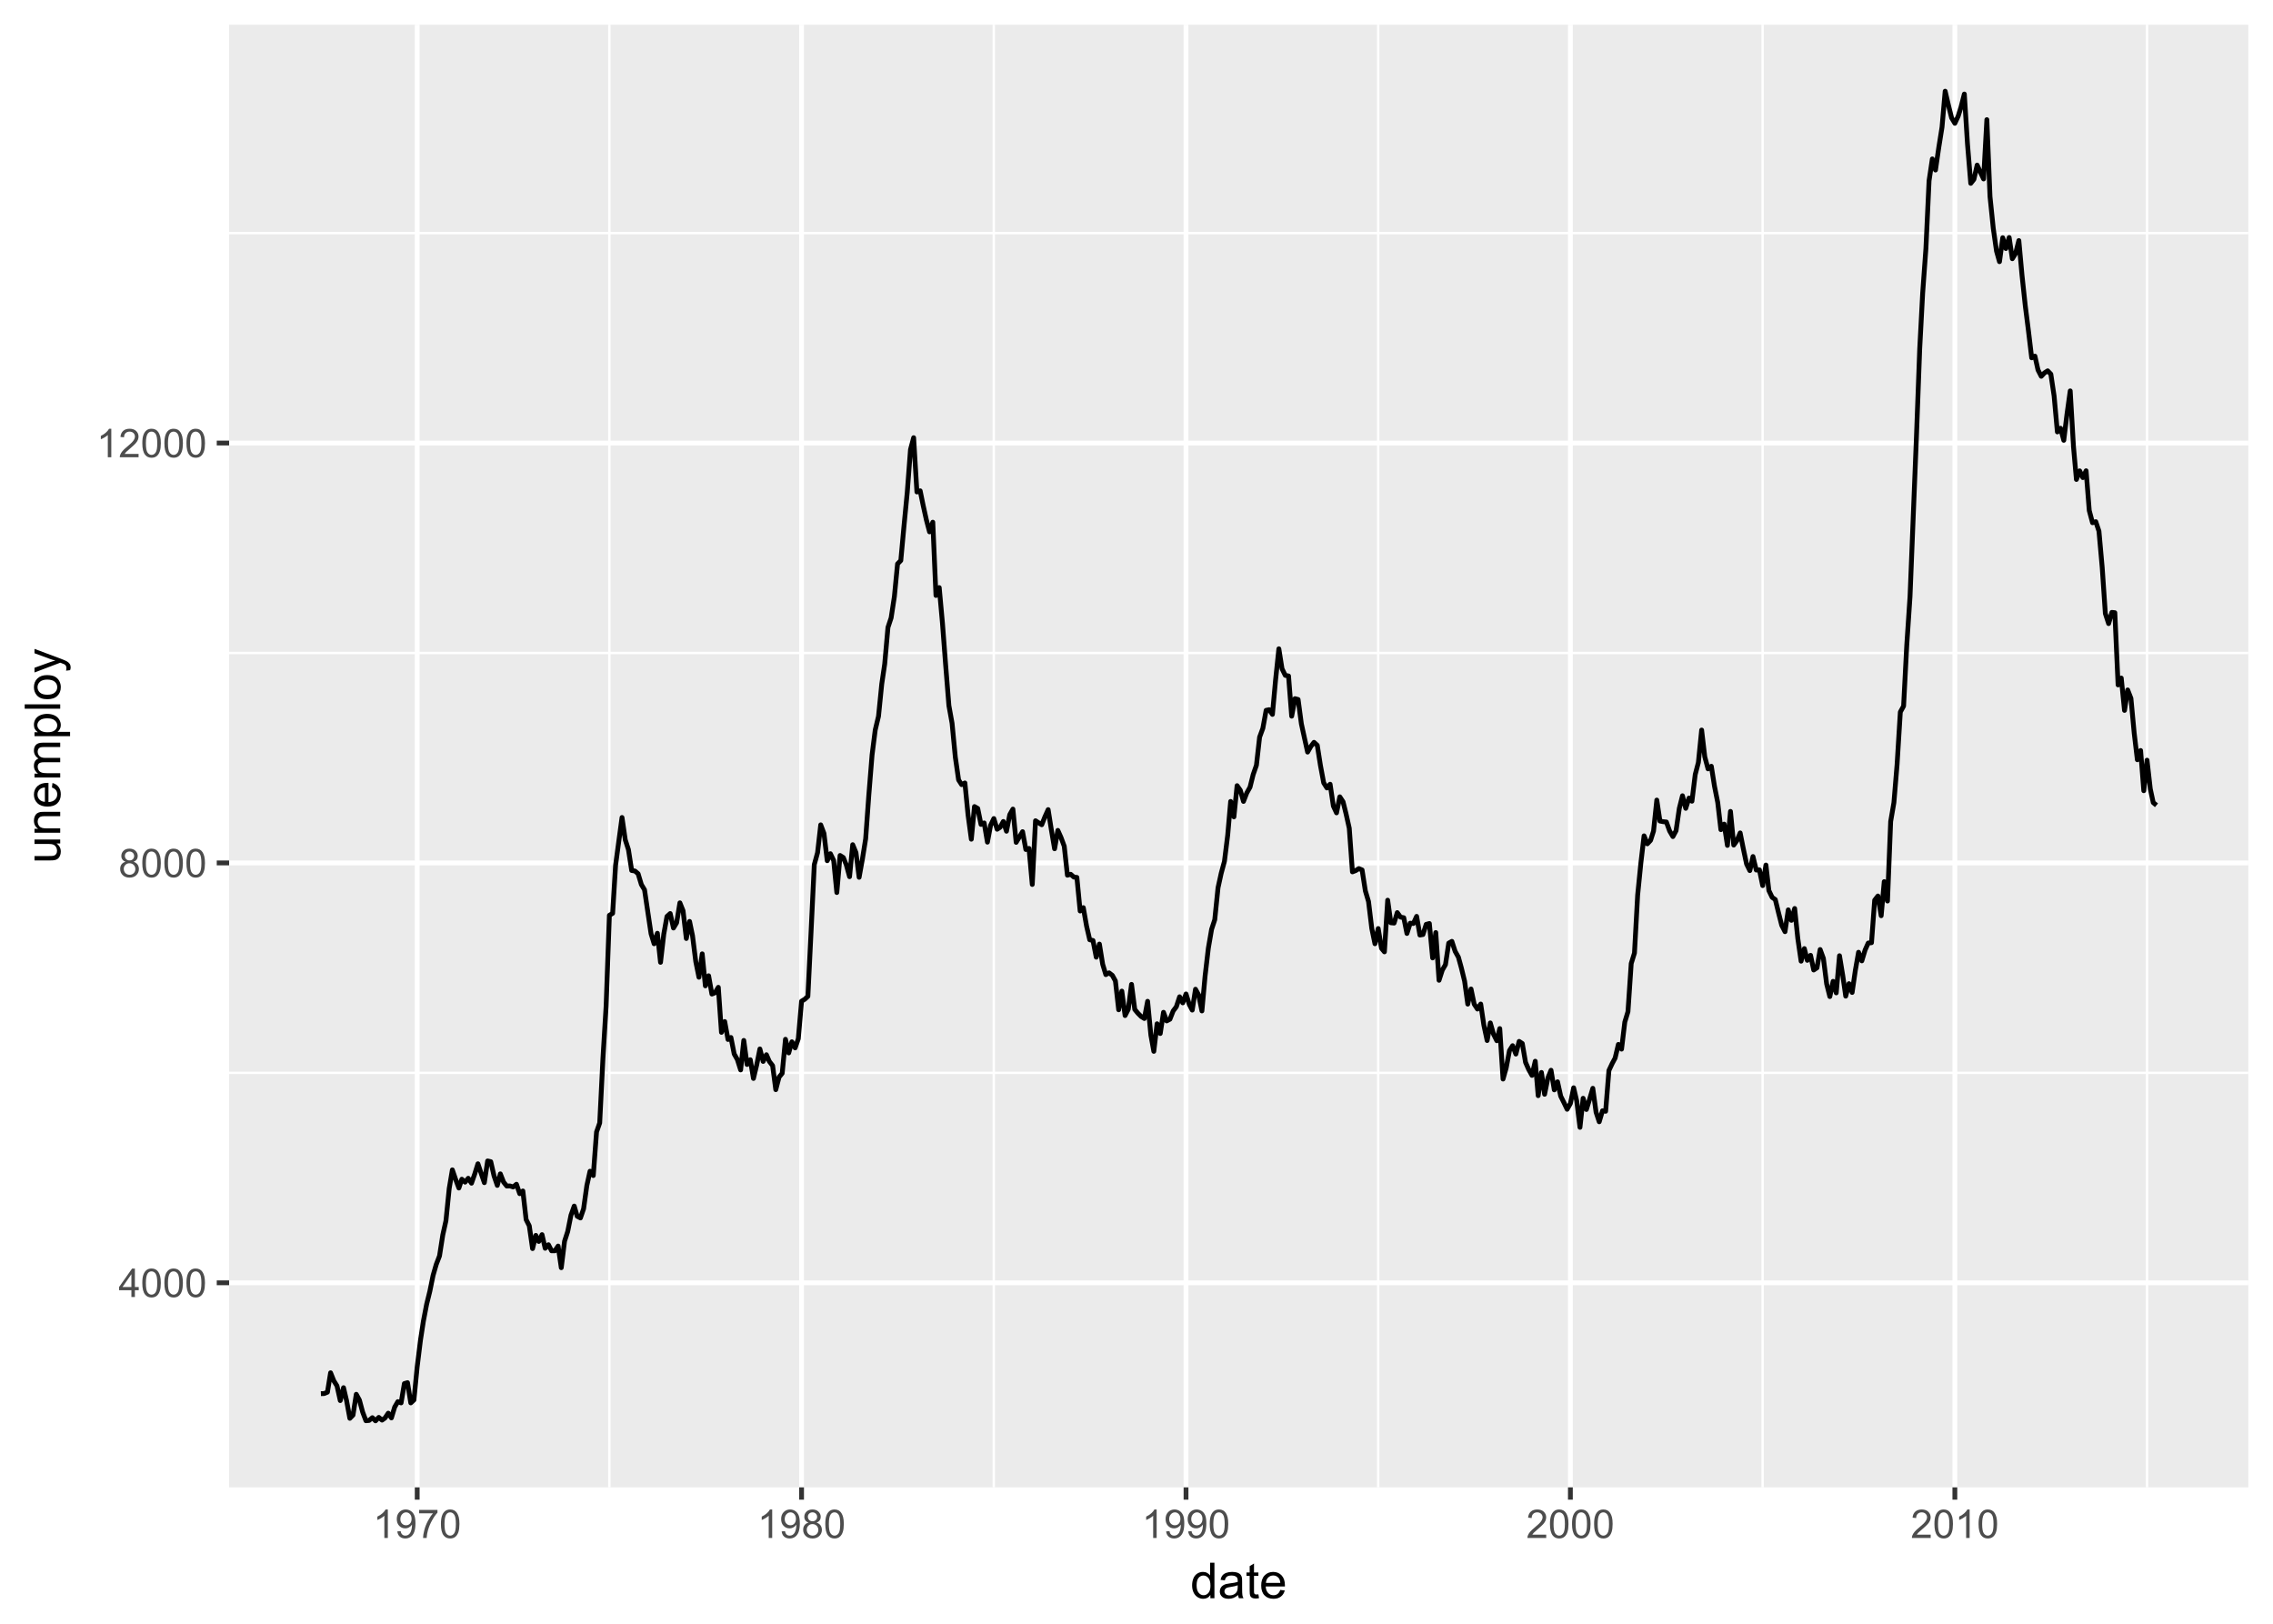 <?xml version="1.0" encoding="UTF-8"?>
<svg xmlns="http://www.w3.org/2000/svg" xmlns:xlink="http://www.w3.org/1999/xlink" width="504pt" height="360pt" viewBox="0 0 504 360" version="1.1">
<defs>
<g>
<symbol overflow="visible" id="glyph0-0">
<path style="stroke:none;" d="M 2.844 0 L 2.844 -1.508 L 0.113 -1.508 L 0.113 -2.219 L 2.988 -6.301 L 3.617 -6.301 L 3.617 -2.219 L 4.469 -2.219 L 4.469 -1.508 L 3.617 -1.508 L 3.617 0 Z M 2.844 -2.219 L 2.844 -5.059 L 0.871 -2.219 Z M 2.844 -2.219 "/>
</symbol>
<symbol overflow="visible" id="glyph0-1">
<path style="stroke:none;" d="M 0.367 -3.105 C 0.363 -3.848 0.438 -4.445 0.594 -4.902 C 0.742 -5.355 0.973 -5.707 1.277 -5.953 C 1.578 -6.199 1.957 -6.32 2.418 -6.324 C 2.754 -6.32 3.051 -6.254 3.309 -6.121 C 3.562 -5.984 3.773 -5.789 3.938 -5.531 C 4.102 -5.273 4.23 -4.961 4.328 -4.594 C 4.422 -4.227 4.469 -3.73 4.473 -3.105 C 4.469 -2.367 4.395 -1.77 4.242 -1.316 C 4.09 -0.859 3.863 -0.508 3.562 -0.262 C 3.258 -0.016 2.875 0.105 2.418 0.109 C 1.809 0.105 1.332 -0.109 0.988 -0.547 C 0.57 -1.066 0.363 -1.922 0.367 -3.105 Z M 1.16 -3.105 C 1.16 -2.07 1.281 -1.379 1.523 -1.039 C 1.766 -0.695 2.062 -0.527 2.418 -0.527 C 2.773 -0.527 3.074 -0.699 3.316 -1.043 C 3.559 -1.387 3.68 -2.074 3.68 -3.105 C 3.68 -4.145 3.559 -4.832 3.316 -5.172 C 3.074 -5.512 2.77 -5.684 2.41 -5.684 C 2.051 -5.684 1.77 -5.531 1.559 -5.234 C 1.293 -4.844 1.16 -4.137 1.16 -3.105 Z M 1.16 -3.105 "/>
</symbol>
<symbol overflow="visible" id="glyph0-2">
<path style="stroke:none;" d="M 1.555 -3.418 C 1.23 -3.531 0.992 -3.699 0.84 -3.918 C 0.684 -4.133 0.609 -4.395 0.609 -4.699 C 0.609 -5.156 0.773 -5.539 1.102 -5.855 C 1.43 -6.164 1.867 -6.32 2.418 -6.324 C 2.969 -6.32 3.41 -6.16 3.746 -5.844 C 4.078 -5.523 4.246 -5.137 4.25 -4.68 C 4.246 -4.387 4.172 -4.133 4.02 -3.918 C 3.863 -3.699 3.629 -3.531 3.32 -3.418 C 3.707 -3.285 4 -3.082 4.203 -2.805 C 4.402 -2.52 4.504 -2.184 4.508 -1.801 C 4.504 -1.258 4.312 -0.805 3.934 -0.441 C 3.551 -0.074 3.051 0.105 2.434 0.109 C 1.809 0.105 1.309 -0.074 0.926 -0.441 C 0.543 -0.809 0.352 -1.27 0.355 -1.82 C 0.352 -2.23 0.457 -2.574 0.668 -2.852 C 0.875 -3.125 1.168 -3.312 1.555 -3.418 Z M 1.402 -4.727 C 1.398 -4.426 1.496 -4.184 1.688 -3.996 C 1.879 -3.805 2.129 -3.707 2.438 -3.711 C 2.734 -3.707 2.977 -3.801 3.168 -3.992 C 3.355 -4.176 3.449 -4.406 3.453 -4.684 C 3.449 -4.965 3.352 -5.203 3.16 -5.398 C 2.961 -5.586 2.719 -5.684 2.43 -5.688 C 2.129 -5.684 1.883 -5.59 1.691 -5.402 C 1.496 -5.215 1.398 -4.988 1.402 -4.727 Z M 1.152 -1.816 C 1.148 -1.598 1.199 -1.383 1.309 -1.176 C 1.41 -0.969 1.566 -0.809 1.773 -0.695 C 1.98 -0.582 2.203 -0.527 2.441 -0.527 C 2.809 -0.527 3.113 -0.645 3.355 -0.883 C 3.594 -1.121 3.715 -1.426 3.719 -1.793 C 3.715 -2.164 3.59 -2.469 3.344 -2.715 C 3.094 -2.957 2.785 -3.082 2.414 -3.082 C 2.051 -3.082 1.75 -2.961 1.512 -2.719 C 1.27 -2.477 1.148 -2.176 1.152 -1.816 Z M 1.152 -1.816 "/>
</symbol>
<symbol overflow="visible" id="glyph0-3">
<path style="stroke:none;" d="M 3.277 0 L 2.504 0 L 2.504 -4.93 C 2.316 -4.75 2.074 -4.574 1.773 -4.395 C 1.469 -4.215 1.195 -4.082 0.957 -3.996 L 0.957 -4.742 C 1.387 -4.941 1.766 -5.188 2.09 -5.48 C 2.414 -5.77 2.645 -6.051 2.781 -6.324 L 3.277 -6.324 Z M 3.277 0 "/>
</symbol>
<symbol overflow="visible" id="glyph0-4">
<path style="stroke:none;" d="M 4.43 -0.742 L 4.43 0 L 0.266 0 C 0.258 -0.188 0.289 -0.367 0.355 -0.539 C 0.461 -0.82 0.629 -1.098 0.863 -1.375 C 1.094 -1.648 1.434 -1.965 1.879 -2.328 C 2.562 -2.887 3.023 -3.332 3.266 -3.664 C 3.5 -3.988 3.621 -4.301 3.625 -4.594 C 3.621 -4.898 3.512 -5.156 3.297 -5.367 C 3.074 -5.578 2.789 -5.684 2.441 -5.684 C 2.066 -5.684 1.77 -5.57 1.547 -5.348 C 1.32 -5.125 1.207 -4.816 1.207 -4.422 L 0.414 -4.504 C 0.465 -5.094 0.668 -5.543 1.027 -5.855 C 1.379 -6.164 1.855 -6.32 2.457 -6.324 C 3.059 -6.32 3.539 -6.152 3.891 -5.82 C 4.242 -5.484 4.418 -5.07 4.422 -4.578 C 4.418 -4.32 4.367 -4.074 4.266 -3.832 C 4.164 -3.59 3.992 -3.332 3.754 -3.062 C 3.512 -2.793 3.113 -2.426 2.562 -1.957 C 2.094 -1.566 1.797 -1.301 1.664 -1.16 C 1.531 -1.02 1.422 -0.879 1.34 -0.742 Z M 4.43 -0.742 "/>
</symbol>
<symbol overflow="visible" id="glyph0-5">
<path style="stroke:none;" d="M 0.48 -1.457 L 1.227 -1.527 C 1.285 -1.172 1.406 -0.918 1.586 -0.762 C 1.762 -0.605 1.988 -0.527 2.27 -0.527 C 2.504 -0.527 2.715 -0.582 2.895 -0.691 C 3.074 -0.801 3.219 -0.945 3.336 -1.129 C 3.445 -1.309 3.543 -1.555 3.621 -1.863 C 3.699 -2.172 3.738 -2.484 3.738 -2.809 C 3.738 -2.84 3.734 -2.895 3.734 -2.965 C 3.578 -2.715 3.367 -2.512 3.102 -2.363 C 2.828 -2.207 2.539 -2.133 2.23 -2.137 C 1.707 -2.133 1.266 -2.32 0.906 -2.703 C 0.543 -3.078 0.363 -3.578 0.367 -4.199 C 0.363 -4.836 0.551 -5.348 0.93 -5.738 C 1.305 -6.125 1.777 -6.32 2.348 -6.324 C 2.754 -6.32 3.129 -6.211 3.469 -5.992 C 3.809 -5.77 4.066 -5.457 4.242 -5.051 C 4.418 -4.641 4.504 -4.047 4.508 -3.277 C 4.504 -2.469 4.418 -1.828 4.246 -1.355 C 4.07 -0.875 3.809 -0.512 3.465 -0.266 C 3.117 -0.016 2.715 0.105 2.25 0.109 C 1.758 0.105 1.355 -0.027 1.043 -0.301 C 0.73 -0.574 0.543 -0.961 0.48 -1.457 Z M 3.648 -4.238 C 3.645 -4.676 3.527 -5.027 3.293 -5.293 C 3.055 -5.551 2.77 -5.684 2.441 -5.684 C 2.094 -5.684 1.793 -5.543 1.543 -5.262 C 1.285 -4.98 1.16 -4.617 1.16 -4.172 C 1.16 -3.77 1.281 -3.441 1.523 -3.195 C 1.766 -2.941 2.062 -2.816 2.418 -2.82 C 2.773 -2.816 3.066 -2.941 3.301 -3.195 C 3.527 -3.441 3.645 -3.789 3.648 -4.238 Z M 3.648 -4.238 "/>
</symbol>
<symbol overflow="visible" id="glyph0-6">
<path style="stroke:none;" d="M 0.418 -5.473 L 0.418 -6.219 L 4.496 -6.219 L 4.496 -5.617 C 4.09 -5.188 3.691 -4.621 3.301 -3.914 C 2.902 -3.203 2.602 -2.473 2.391 -1.73 C 2.234 -1.199 2.133 -0.625 2.094 0 L 1.297 0 C 1.305 -0.492 1.402 -1.09 1.59 -1.793 C 1.773 -2.496 2.043 -3.172 2.391 -3.824 C 2.738 -4.477 3.109 -5.027 3.504 -5.473 Z M 0.418 -5.473 "/>
</symbol>
<symbol overflow="visible" id="glyph1-0">
<path style="stroke:none;" d="M 4.426 0 L 4.426 -0.719 C 4.059 -0.152 3.527 0.129 2.832 0.129 C 2.371 0.129 1.953 0.004 1.574 -0.246 C 1.191 -0.496 0.895 -0.844 0.688 -1.297 C 0.477 -1.742 0.375 -2.262 0.375 -2.848 C 0.375 -3.414 0.469 -3.93 0.66 -4.395 C 0.848 -4.859 1.133 -5.215 1.516 -5.461 C 1.895 -5.707 2.32 -5.828 2.789 -5.832 C 3.133 -5.828 3.438 -5.758 3.707 -5.613 C 3.973 -5.469 4.191 -5.277 4.359 -5.047 L 4.359 -7.875 L 5.324 -7.875 L 5.324 0 Z M 1.371 -2.848 C 1.371 -2.113 1.523 -1.566 1.832 -1.207 C 2.137 -0.844 2.5 -0.66 2.922 -0.664 C 3.34 -0.66 3.699 -0.836 3.996 -1.184 C 4.293 -1.527 4.441 -2.055 4.441 -2.766 C 4.441 -3.547 4.289 -4.117 3.988 -4.484 C 3.688 -4.844 3.316 -5.027 2.879 -5.031 C 2.445 -5.027 2.086 -4.852 1.801 -4.504 C 1.512 -4.152 1.371 -3.602 1.371 -2.848 Z M 1.371 -2.848 "/>
</symbol>
<symbol overflow="visible" id="glyph1-1">
<path style="stroke:none;" d="M 4.445 -0.703 C 4.086 -0.398 3.742 -0.184 3.414 -0.059 C 3.082 0.066 2.727 0.129 2.348 0.129 C 1.719 0.129 1.238 -0.023 0.902 -0.328 C 0.566 -0.633 0.398 -1.023 0.398 -1.504 C 0.398 -1.781 0.461 -2.035 0.586 -2.27 C 0.711 -2.496 0.875 -2.684 1.086 -2.824 C 1.289 -2.965 1.523 -3.07 1.781 -3.141 C 1.969 -3.191 2.254 -3.238 2.641 -3.289 C 3.418 -3.375 3.992 -3.488 4.367 -3.621 C 4.367 -3.754 4.371 -3.836 4.371 -3.871 C 4.371 -4.266 4.277 -4.543 4.098 -4.703 C 3.848 -4.918 3.48 -5.027 2.996 -5.031 C 2.539 -5.027 2.203 -4.949 1.988 -4.793 C 1.77 -4.633 1.609 -4.352 1.508 -3.949 L 0.562 -4.078 C 0.648 -4.48 0.789 -4.805 0.988 -5.055 C 1.184 -5.301 1.469 -5.492 1.844 -5.629 C 2.215 -5.762 2.645 -5.828 3.137 -5.832 C 3.621 -5.828 4.02 -5.773 4.324 -5.66 C 4.629 -5.543 4.852 -5.398 4.996 -5.227 C 5.137 -5.055 5.238 -4.836 5.297 -4.57 C 5.328 -4.406 5.344 -4.109 5.344 -3.68 L 5.344 -2.391 C 5.344 -1.492 5.363 -0.922 5.406 -0.684 C 5.445 -0.445 5.527 -0.219 5.648 0 L 4.641 0 C 4.539 -0.199 4.473 -0.434 4.445 -0.703 Z M 4.367 -2.863 C 4.012 -2.719 3.488 -2.598 2.789 -2.496 C 2.391 -2.438 2.105 -2.371 1.941 -2.301 C 1.773 -2.227 1.648 -2.121 1.562 -1.988 C 1.473 -1.848 1.43 -1.695 1.43 -1.531 C 1.43 -1.27 1.527 -1.055 1.723 -0.887 C 1.918 -0.711 2.203 -0.625 2.578 -0.629 C 2.949 -0.625 3.277 -0.707 3.57 -0.871 C 3.859 -1.031 4.074 -1.254 4.211 -1.543 C 4.312 -1.754 4.363 -2.078 4.367 -2.508 Z M 4.367 -2.863 "/>
</symbol>
<symbol overflow="visible" id="glyph1-2">
<path style="stroke:none;" d="M 2.836 -0.863 L 2.977 -0.012 C 2.703 0.043 2.457 0.07 2.246 0.074 C 1.891 0.07 1.621 0.02 1.43 -0.09 C 1.234 -0.199 1.098 -0.348 1.02 -0.527 C 0.941 -0.707 0.902 -1.086 0.902 -1.672 L 0.902 -4.953 L 0.195 -4.953 L 0.195 -5.703 L 0.902 -5.703 L 0.902 -7.117 L 1.863 -7.695 L 1.863 -5.703 L 2.836 -5.703 L 2.836 -4.953 L 1.863 -4.953 L 1.863 -1.617 C 1.863 -1.34 1.879 -1.16 1.914 -1.086 C 1.945 -1.004 2 -0.941 2.078 -0.898 C 2.152 -0.848 2.262 -0.824 2.41 -0.828 C 2.516 -0.824 2.66 -0.836 2.836 -0.863 Z M 2.836 -0.863 "/>
</symbol>
<symbol overflow="visible" id="glyph1-3">
<path style="stroke:none;" d="M 4.629 -1.836 L 5.629 -1.715 C 5.469 -1.125 5.176 -0.672 4.75 -0.352 C 4.324 -0.031 3.781 0.129 3.121 0.129 C 2.281 0.129 1.617 -0.125 1.133 -0.641 C 0.641 -1.152 0.398 -1.875 0.402 -2.805 C 0.398 -3.762 0.645 -4.504 1.145 -5.035 C 1.637 -5.562 2.277 -5.828 3.066 -5.832 C 3.824 -5.828 4.449 -5.57 4.934 -5.051 C 5.418 -4.531 5.66 -3.801 5.66 -2.863 C 5.66 -2.805 5.656 -2.719 5.656 -2.605 L 1.402 -2.605 C 1.434 -1.977 1.613 -1.496 1.934 -1.164 C 2.25 -0.828 2.645 -0.66 3.125 -0.664 C 3.477 -0.66 3.781 -0.754 4.031 -0.945 C 4.281 -1.129 4.48 -1.426 4.629 -1.836 Z M 1.457 -3.398 L 4.641 -3.398 C 4.598 -3.879 4.473 -4.238 4.273 -4.48 C 3.961 -4.852 3.562 -5.039 3.078 -5.039 C 2.629 -5.039 2.258 -4.891 1.957 -4.594 C 1.652 -4.297 1.484 -3.898 1.457 -3.398 Z M 1.457 -3.398 "/>
</symbol>
<symbol overflow="visible" id="glyph2-0">
<path style="stroke:none;" d="M 0 -4.465 L -0.836 -4.465 C -0.191 -4.02 0.129 -3.414 0.129 -2.652 C 0.129 -2.312 0.066 -2 -0.062 -1.711 C -0.191 -1.418 -0.355 -1.199 -0.551 -1.059 C -0.746 -0.914 -0.984 -0.816 -1.266 -0.762 C -1.453 -0.723 -1.754 -0.703 -2.172 -0.703 L -5.703 -0.703 L -5.703 -1.672 L -2.539 -1.672 C -2.031 -1.668 -1.691 -1.688 -1.52 -1.73 C -1.262 -1.785 -1.062 -1.914 -0.918 -2.113 C -0.773 -2.309 -0.703 -2.555 -0.703 -2.848 C -0.703 -3.137 -0.777 -3.406 -0.926 -3.66 C -1.074 -3.914 -1.273 -4.094 -1.531 -4.199 C -1.785 -4.305 -2.16 -4.359 -2.648 -4.359 L -5.703 -4.359 L -5.703 -5.328 L 0 -5.328 Z M 0 -4.465 "/>
</symbol>
<symbol overflow="visible" id="glyph2-1">
<path style="stroke:none;" d="M 0 -0.727 L -5.703 -0.727 L -5.703 -1.594 L -4.895 -1.594 C -5.516 -2.012 -5.828 -2.617 -5.832 -3.41 C -5.828 -3.754 -5.766 -4.066 -5.645 -4.355 C -5.52 -4.641 -5.359 -4.859 -5.16 -5.004 C -4.957 -5.145 -4.719 -5.242 -4.445 -5.305 C -4.266 -5.336 -3.953 -5.355 -3.508 -5.359 L 0 -5.359 L 0 -4.395 L -3.469 -4.395 C -3.863 -4.395 -4.156 -4.355 -4.352 -4.281 C -4.543 -4.203 -4.699 -4.07 -4.82 -3.879 C -4.934 -3.688 -4.992 -3.461 -4.996 -3.207 C -4.992 -2.793 -4.859 -2.438 -4.602 -2.141 C -4.336 -1.836 -3.844 -1.688 -3.117 -1.691 L 0 -1.691 Z M 0 -0.727 "/>
</symbol>
<symbol overflow="visible" id="glyph2-2">
<path style="stroke:none;" d="M -1.836 -4.629 L -1.715 -5.629 C -1.125 -5.469 -0.672 -5.176 -0.352 -4.75 C -0.031 -4.324 0.129 -3.781 0.129 -3.121 C 0.129 -2.281 -0.125 -1.617 -0.641 -1.133 C -1.152 -0.641 -1.875 -0.398 -2.805 -0.402 C -3.762 -0.398 -4.504 -0.645 -5.035 -1.145 C -5.562 -1.637 -5.828 -2.277 -5.832 -3.066 C -5.828 -3.824 -5.57 -4.449 -5.051 -4.934 C -4.531 -5.418 -3.801 -5.66 -2.863 -5.66 C -2.805 -5.66 -2.719 -5.656 -2.605 -5.656 L -2.605 -1.402 C -1.977 -1.434 -1.496 -1.613 -1.164 -1.934 C -0.828 -2.25 -0.66 -2.645 -0.664 -3.125 C -0.66 -3.477 -0.754 -3.781 -0.941 -4.031 C -1.125 -4.281 -1.422 -4.48 -1.836 -4.629 Z M -3.398 -1.457 L -3.398 -4.641 C -3.879 -4.598 -4.238 -4.473 -4.48 -4.273 C -4.852 -3.961 -5.039 -3.562 -5.039 -3.078 C -5.039 -2.629 -4.891 -2.258 -4.594 -1.957 C -4.297 -1.652 -3.898 -1.484 -3.398 -1.457 Z M -3.398 -1.457 "/>
</symbol>
<symbol overflow="visible" id="glyph2-3">
<path style="stroke:none;" d="M 0 -0.727 L -5.703 -0.727 L -5.703 -1.59 L -4.902 -1.59 C -5.18 -1.766 -5.406 -2.004 -5.578 -2.305 C -5.746 -2.598 -5.828 -2.938 -5.832 -3.32 C -5.828 -3.738 -5.742 -4.086 -5.566 -4.359 C -5.391 -4.629 -5.145 -4.816 -4.836 -4.93 C -5.496 -5.379 -5.828 -5.969 -5.832 -6.691 C -5.828 -7.254 -5.672 -7.688 -5.363 -7.996 C -5.047 -8.297 -4.566 -8.449 -3.914 -8.453 L 0 -8.453 L 0 -7.492 L -3.594 -7.492 C -3.977 -7.488 -4.254 -7.457 -4.426 -7.398 C -4.594 -7.332 -4.734 -7.219 -4.84 -7.059 C -4.941 -6.891 -4.992 -6.695 -4.996 -6.477 C -4.992 -6.07 -4.859 -5.738 -4.594 -5.477 C -4.328 -5.211 -3.898 -5.078 -3.312 -5.082 L 0 -5.082 L 0 -4.113 L -3.707 -4.113 C -4.133 -4.113 -4.453 -4.031 -4.672 -3.875 C -4.883 -3.715 -4.992 -3.461 -4.996 -3.105 C -4.992 -2.832 -4.922 -2.578 -4.781 -2.348 C -4.637 -2.117 -4.426 -1.949 -4.152 -1.848 C -3.875 -1.738 -3.477 -1.688 -2.961 -1.691 L 0 -1.691 Z M 0 -0.727 "/>
</symbol>
<symbol overflow="visible" id="glyph2-4">
<path style="stroke:none;" d="M 2.188 -0.727 L -5.703 -0.727 L -5.703 -1.605 L -4.961 -1.605 C -5.25 -1.812 -5.469 -2.047 -5.613 -2.309 C -5.758 -2.57 -5.828 -2.887 -5.832 -3.262 C -5.828 -3.746 -5.703 -4.176 -5.457 -4.551 C -5.203 -4.922 -4.852 -5.203 -4.395 -5.391 C -3.938 -5.578 -3.438 -5.672 -2.895 -5.676 C -2.309 -5.672 -1.781 -5.566 -1.316 -5.359 C -0.848 -5.148 -0.488 -4.844 -0.242 -4.449 C 0.008 -4.047 0.129 -3.629 0.129 -3.191 C 0.129 -2.867 0.062 -2.578 -0.074 -2.32 C -0.207 -2.062 -0.379 -1.852 -0.59 -1.691 L 2.188 -1.691 Z M -2.82 -1.602 C -2.082 -1.598 -1.539 -1.746 -1.191 -2.047 C -0.836 -2.34 -0.66 -2.699 -0.664 -3.125 C -0.66 -3.551 -0.844 -3.918 -1.211 -4.227 C -1.574 -4.531 -2.137 -4.688 -2.898 -4.688 C -3.625 -4.688 -4.168 -4.535 -4.531 -4.238 C -4.891 -3.938 -5.074 -3.582 -5.074 -3.168 C -5.074 -2.754 -4.879 -2.391 -4.496 -2.074 C -4.109 -1.758 -3.551 -1.598 -2.82 -1.602 Z M -2.82 -1.602 "/>
</symbol>
<symbol overflow="visible" id="glyph2-5">
<path style="stroke:none;" d="M 0 -0.703 L -7.875 -0.703 L -7.875 -1.672 L 0 -1.672 Z M 0 -0.703 "/>
</symbol>
<symbol overflow="visible" id="glyph2-6">
<path style="stroke:none;" d="M -2.852 -0.367 C -3.906 -0.363 -4.688 -0.656 -5.199 -1.246 C -5.617 -1.734 -5.828 -2.332 -5.832 -3.039 C -5.828 -3.82 -5.574 -4.461 -5.062 -4.961 C -4.547 -5.457 -3.836 -5.707 -2.934 -5.711 C -2.195 -5.707 -1.617 -5.598 -1.199 -5.379 C -0.777 -5.156 -0.449 -4.832 -0.219 -4.414 C 0.016 -3.992 0.129 -3.535 0.129 -3.039 C 0.129 -2.238 -0.125 -1.594 -0.637 -1.105 C -1.148 -0.609 -1.887 -0.363 -2.852 -0.367 Z M -2.852 -1.359 C -2.121 -1.359 -1.574 -1.516 -1.211 -1.836 C -0.844 -2.152 -0.66 -2.555 -0.664 -3.039 C -0.66 -3.516 -0.844 -3.914 -1.211 -4.234 C -1.574 -4.551 -2.133 -4.711 -2.883 -4.715 C -3.586 -4.711 -4.117 -4.551 -4.484 -4.234 C -4.844 -3.91 -5.027 -3.512 -5.031 -3.039 C -5.027 -2.555 -4.848 -2.152 -4.488 -1.836 C -4.129 -1.516 -3.582 -1.359 -2.852 -1.359 Z M -2.852 -1.359 "/>
</symbol>
<symbol overflow="visible" id="glyph2-7">
<path style="stroke:none;" d="M 2.195 -0.684 L 1.289 -0.574 C 1.344 -0.785 1.371 -0.969 1.375 -1.129 C 1.371 -1.34 1.336 -1.512 1.266 -1.641 C 1.195 -1.77 1.094 -1.875 0.969 -1.961 C 0.867 -2.02 0.629 -2.117 0.246 -2.258 C 0.191 -2.27 0.113 -2.301 0.012 -2.344 L -5.703 -0.176 L -5.703 -1.219 L -2.402 -2.406 C -1.98 -2.559 -1.539 -2.695 -1.078 -2.82 C -1.523 -2.926 -1.957 -3.059 -2.379 -3.219 L -5.703 -4.438 L -5.703 -5.402 L 0.098 -3.234 C 0.719 -3 1.148 -2.816 1.391 -2.691 C 1.707 -2.516 1.941 -2.32 2.094 -2.098 C 2.238 -1.875 2.312 -1.609 2.316 -1.305 C 2.312 -1.117 2.273 -0.91 2.195 -0.684 Z M 2.195 -0.684 "/>
</symbol>
</g>
<clipPath id="clip1">
  <path d="M 50.805 5.48 L 499.523 5.48 L 499.523 330.758 L 50.805 330.758 Z M 50.805 5.48 "/>
</clipPath>
</defs>
<g id="surface49">
<rect x="0" y="0" width="504" height="360" style="fill:rgb(100%,100%,100%);fill-opacity:1;stroke:none;"/>
<path style="fill:none;stroke-width:1.067;stroke-linecap:round;stroke-linejoin:round;stroke:rgb(100%,100%,100%);stroke-opacity:1;stroke-miterlimit:10;" d="M 0 360 L 504 360 L 504 0 L 0 0 Z M 0 360 "/>
<g clip-path="url(#clip1)" clip-rule="nonzero">
<path style=" stroke:none;fill-rule:nonzero;fill:rgb(92.157%,92.157%,92.157%);fill-opacity:1;" d="M 50.805 329.758 L 498.523 329.758 L 498.523 5.48 L 50.805 5.48 Z M 50.805 329.758 "/>
<path style="fill:none;stroke-width:0.533;stroke-linecap:butt;stroke-linejoin:round;stroke:rgb(100%,100%,100%);stroke-opacity:1;stroke-miterlimit:10;" d="M 50.805 237.867 L 498.52 237.867 "/>
<path style="fill:none;stroke-width:0.533;stroke-linecap:butt;stroke-linejoin:round;stroke:rgb(100%,100%,100%);stroke-opacity:1;stroke-miterlimit:10;" d="M 50.805 144.777 L 498.52 144.777 "/>
<path style="fill:none;stroke-width:0.533;stroke-linecap:butt;stroke-linejoin:round;stroke:rgb(100%,100%,100%);stroke-opacity:1;stroke-miterlimit:10;" d="M 50.805 51.684 L 498.52 51.684 "/>
<path style="fill:none;stroke-width:0.533;stroke-linecap:butt;stroke-linejoin:round;stroke:rgb(100%,100%,100%);stroke-opacity:1;stroke-miterlimit:10;" d="M 135.121 329.758 L 135.121 5.48 "/>
<path style="fill:none;stroke-width:0.533;stroke-linecap:butt;stroke-linejoin:round;stroke:rgb(100%,100%,100%);stroke-opacity:1;stroke-miterlimit:10;" d="M 220.355 329.758 L 220.355 5.48 "/>
<path style="fill:none;stroke-width:0.533;stroke-linecap:butt;stroke-linejoin:round;stroke:rgb(100%,100%,100%);stroke-opacity:1;stroke-miterlimit:10;" d="M 305.594 329.758 L 305.594 5.48 "/>
<path style="fill:none;stroke-width:0.533;stroke-linecap:butt;stroke-linejoin:round;stroke:rgb(100%,100%,100%);stroke-opacity:1;stroke-miterlimit:10;" d="M 390.832 329.758 L 390.832 5.48 "/>
<path style="fill:none;stroke-width:0.533;stroke-linecap:butt;stroke-linejoin:round;stroke:rgb(100%,100%,100%);stroke-opacity:1;stroke-miterlimit:10;" d="M 476.07 329.758 L 476.07 5.48 "/>
<path style="fill:none;stroke-width:1.067;stroke-linecap:butt;stroke-linejoin:round;stroke:rgb(100%,100%,100%);stroke-opacity:1;stroke-miterlimit:10;" d="M 50.805 284.414 L 498.52 284.414 "/>
<path style="fill:none;stroke-width:1.067;stroke-linecap:butt;stroke-linejoin:round;stroke:rgb(100%,100%,100%);stroke-opacity:1;stroke-miterlimit:10;" d="M 50.805 191.32 L 498.52 191.32 "/>
<path style="fill:none;stroke-width:1.067;stroke-linecap:butt;stroke-linejoin:round;stroke:rgb(100%,100%,100%);stroke-opacity:1;stroke-miterlimit:10;" d="M 50.805 98.23 L 498.52 98.23 "/>
<path style="fill:none;stroke-width:1.067;stroke-linecap:butt;stroke-linejoin:round;stroke:rgb(100%,100%,100%);stroke-opacity:1;stroke-miterlimit:10;" d="M 92.508 329.758 L 92.508 5.48 "/>
<path style="fill:none;stroke-width:1.067;stroke-linecap:butt;stroke-linejoin:round;stroke:rgb(100%,100%,100%);stroke-opacity:1;stroke-miterlimit:10;" d="M 177.734 329.758 L 177.734 5.48 "/>
<path style="fill:none;stroke-width:1.067;stroke-linecap:butt;stroke-linejoin:round;stroke:rgb(100%,100%,100%);stroke-opacity:1;stroke-miterlimit:10;" d="M 262.98 329.758 L 262.98 5.48 "/>
<path style="fill:none;stroke-width:1.067;stroke-linecap:butt;stroke-linejoin:round;stroke:rgb(100%,100%,100%);stroke-opacity:1;stroke-miterlimit:10;" d="M 348.207 329.758 L 348.207 5.48 "/>
<path style="fill:none;stroke-width:1.067;stroke-linecap:butt;stroke-linejoin:round;stroke:rgb(100%,100%,100%);stroke-opacity:1;stroke-miterlimit:10;" d="M 433.457 329.758 L 433.457 5.48 "/>
<path style="fill:none;stroke-width:1.067;stroke-linecap:butt;stroke-linejoin:round;stroke:rgb(0%,0%,0%);stroke-opacity:1;stroke-miterlimit:1;" d="M 71.152 308.988 L 71.879 308.965 L 72.602 308.664 L 73.301 304.359 L 74.023 306.148 L 74.723 307.266 L 75.449 310.523 L 76.172 307.664 L 76.848 310.547 L 77.57 314.457 L 78.273 313.738 L 78.996 309.129 L 79.695 310.41 L 80.418 313.086 L 81.141 314.992 L 81.844 314.922 L 82.566 314.316 L 83.266 315.016 L 83.988 314.25 L 84.711 314.855 L 85.367 314.387 L 86.09 313.316 L 86.789 314.363 L 87.512 311.969 L 88.215 310.758 L 88.938 311.035 L 89.66 306.754 L 90.359 306.547 L 91.082 311.035 L 91.785 310.387 L 92.508 303.008 L 93.23 297.145 L 93.883 292.906 L 94.605 289.137 L 95.309 286.297 L 96.031 282.762 L 96.73 280.34 L 97.453 278.453 L 98.18 273.801 L 98.879 270.66 L 99.602 263.516 L 100.301 259.371 L 101.023 261.465 L 101.75 263.398 L 102.402 261.441 L 103.125 262.094 L 103.824 261.234 L 104.547 262.328 L 105.25 260.324 L 105.973 258.02 L 106.695 260.164 L 107.395 262.211 L 108.121 257.395 L 108.82 257.555 L 109.543 260.699 L 110.266 262.816 L 110.941 260.254 L 111.668 262.094 L 112.367 262.957 L 113.09 262.934 L 113.789 263.164 L 114.512 262.559 L 115.238 264.652 L 115.938 264.051 L 116.66 270.402 L 117.359 271.777 L 118.086 276.824 L 118.809 273.895 L 119.461 275.242 L 120.184 273.73 L 120.883 276.758 L 121.609 275.965 L 122.309 277.316 L 123.031 277.316 L 123.754 276.266 L 124.453 281.062 L 125.18 275.195 L 125.879 273.031 L 126.602 269.426 L 127.324 267.398 L 127.98 269.656 L 128.703 270.031 L 129.402 268.004 L 130.125 262.84 L 130.824 259.672 L 131.551 260.629 L 132.273 250.969 L 132.973 248.969 L 133.695 234.609 L 134.395 223.066 L 135.121 202.934 L 135.844 202.492 L 136.496 191.832 L 137.219 186.434 L 137.922 181.246 L 138.645 186.203 L 139.344 188.367 L 140.066 192.996 L 140.789 193.113 L 141.492 193.719 L 142.215 196.117 L 142.914 197.277 L 143.637 202.168 L 144.359 207.008 L 145.039 209.242 L 145.762 206.914 L 146.461 213.359 L 147.184 207.102 L 147.887 203.191 L 148.609 202.539 L 149.332 205.75 L 150.031 204.586 L 150.754 200.164 L 151.457 201.91 L 152.18 208.078 L 152.902 204.285 L 153.555 207.449 L 154.281 213.223 L 154.98 216.664 L 155.703 211.477 L 156.402 218.574 L 157.125 216.34 L 157.852 220.391 L 158.551 220.109 L 159.273 218.898 L 159.973 228.883 L 160.695 226.488 L 161.422 230.465 L 162.074 230.023 L 162.797 233.68 L 163.496 234.91 L 164.223 237.215 L 164.922 230.676 L 165.645 236.004 L 166.367 234.957 L 167.066 239.102 L 167.793 236.074 L 168.492 232.562 L 169.215 235.332 L 169.938 233.84 L 170.59 235.332 L 171.316 236.262 L 172.016 241.59 L 172.738 238.82 L 173.438 237.961 L 174.164 230.418 L 174.887 233.445 L 175.586 230.977 L 176.309 232.328 L 177.008 230.305 L 177.734 221.973 L 178.457 221.531 L 179.133 220.902 L 179.855 206.262 L 180.555 191.695 L 181.281 189.039 L 181.98 182.875 L 182.703 184.781 L 183.426 190.832 L 184.129 189.273 L 184.852 190.785 L 185.551 197.883 L 186.273 189.668 L 186.996 190.133 L 187.652 191.738 L 188.375 194.371 L 189.074 187.273 L 189.797 189.039 L 190.496 194.508 L 191.223 190.484 L 191.945 185.969 L 192.645 176.285 L 193.367 167.375 L 194.07 161.836 L 194.793 158.809 L 195.516 151.641 L 196.168 147.219 L 196.891 139.098 L 197.594 136.98 L 198.316 132.254 L 199.016 125.016 L 199.738 124.273 L 200.461 116.453 L 201.164 109.191 L 201.887 99.672 L 202.586 97.043 L 203.309 109.074 L 204.035 108.82 L 204.688 112.008 L 205.41 115.266 L 206.109 117.918 L 206.832 115.777 L 207.535 132.023 L 208.258 130.277 L 208.98 138.211 L 209.68 147.406 L 210.402 156.434 L 211.105 160.344 L 211.828 167.863 L 212.551 172.914 L 213.227 173.961 L 213.953 173.586 L 214.652 180.707 L 215.375 186.062 L 216.074 178.824 L 216.797 179.242 L 217.523 182.781 L 218.223 182.453 L 218.945 186.715 L 219.645 182.988 L 220.367 181.477 L 221.094 183.852 L 221.746 183.434 L 222.469 182.129 L 223.168 184.293 L 223.895 180.617 L 224.594 179.383 L 225.316 186.762 L 226.039 185.551 L 226.738 184.387 L 227.465 188.344 L 228.164 188.109 L 228.887 196.094 L 229.609 181.965 L 230.266 182.406 L 230.988 182.852 L 231.688 181.105 L 232.41 179.5 L 233.109 183.898 L 233.836 188.18 L 234.559 184.105 L 235.258 185.664 L 235.98 187.621 L 236.68 194.043 L 237.406 193.836 L 238.129 194.465 L 238.781 194.531 L 239.504 201.98 L 240.207 201.234 L 240.93 205.332 L 241.629 208.355 L 242.352 208.52 L 243.074 212.219 L 243.777 209.312 L 244.5 213.781 L 245.199 216.082 L 245.922 215.688 L 246.645 216.246 L 247.324 217.48 L 248.047 223.879 L 248.746 219.738 L 249.469 225.16 L 250.172 223.785 L 250.895 218.246 L 251.617 223.809 L 252.316 224.648 L 253.039 225.371 L 253.742 225.812 L 254.465 221.996 L 255.188 229.512 L 255.84 233.098 L 256.562 226.977 L 257.266 229.141 L 257.988 224.438 L 258.688 226.348 L 259.41 225.973 L 260.133 224.137 L 260.836 223.207 L 261.559 220.996 L 262.258 222.344 L 262.98 220.367 L 263.707 222.715 L 264.359 223.949 L 265.082 219.32 L 265.781 220.598 L 266.504 224.137 L 267.207 216.41 L 267.93 210.219 L 268.652 206.031 L 269.352 203.91 L 270.078 196.812 L 270.777 193.625 L 271.5 190.973 L 272.223 185.152 L 272.875 177.684 L 273.602 181.105 L 274.301 174.191 L 275.023 175.215 L 275.723 177.684 L 276.445 175.82 L 277.172 174.52 L 277.871 171.727 L 278.594 169.652 L 279.293 163.441 L 280.02 161.461 L 280.742 157.484 L 281.418 157.344 L 282.141 158.391 L 282.84 150.734 L 283.566 143.844 L 284.266 148.266 L 284.988 149.734 L 285.711 149.871 L 286.41 158.785 L 287.137 154.898 L 287.836 155.086 L 288.559 160.484 L 289.281 163.789 L 289.938 166.746 L 290.66 165.488 L 291.359 164.582 L 292.082 165.234 L 292.781 169.676 L 293.508 173.562 L 294.23 174.703 L 294.93 173.867 L 295.652 178.707 L 296.352 180.219 L 297.078 176.66 L 297.801 177.754 L 298.453 180.383 L 299.176 183.617 L 299.879 193.301 L 300.602 193.02 L 301.301 192.578 L 302.023 192.879 L 302.746 197.512 L 303.449 199.887 L 304.172 205.867 L 304.871 209.242 L 305.594 205.867 L 306.316 210.242 L 306.973 211.035 L 307.695 199.582 L 308.395 204.586 L 309.117 204.656 L 309.82 202.328 L 310.543 203.332 L 311.266 203.469 L 311.965 206.961 L 312.688 204.68 L 313.391 204.75 L 314.113 203.168 L 314.836 207.309 L 315.512 207.195 L 316.234 204.938 L 316.938 204.75 L 317.66 212.383 L 318.359 206.75 L 319.082 217.34 L 319.809 215.082 L 320.508 213.871 L 321.23 209.102 L 321.93 208.707 L 322.652 210.918 L 323.379 212.219 L 324.031 214.594 L 324.754 217.551 L 325.453 222.625 L 326.176 219.273 L 326.879 222.625 L 327.602 223.719 L 328.324 222.602 L 329.023 227.301 L 329.75 230.699 L 330.449 226.789 L 331.172 229.301 L 331.895 230.746 L 332.547 228.047 L 333.273 239.238 L 333.973 236.773 L 334.695 232.934 L 335.395 231.84 L 336.117 233.699 L 336.844 230.887 L 337.543 231.352 L 338.266 235.539 L 338.965 237.121 L 339.691 238.426 L 340.414 235.285 L 341.066 242.918 L 341.789 237.773 L 342.488 242.613 L 343.215 239.008 L 343.914 237.285 L 344.637 241.637 L 345.359 239.844 L 346.062 243.035 L 346.785 244.477 L 347.484 245.941 L 348.207 244.664 L 348.93 241.172 L 349.609 244.082 L 350.332 249.945 L 351.031 243.5 L 351.754 245.988 L 352.453 243.754 L 353.18 241.289 L 353.902 246.594 L 354.602 248.711 L 355.324 246.27 L 356.023 246.387 L 356.75 237.332 L 357.473 235.797 L 358.125 234.586 L 358.848 231.559 L 359.551 232.605 L 360.273 226.602 L 360.973 224.301 L 361.695 213.617 L 362.418 211.289 L 363.121 198.441 L 363.844 191.25 L 364.543 185.316 L 365.266 187.086 L 365.988 186.316 L 366.645 184.246 L 367.367 177.383 L 368.066 182.035 L 368.789 182.176 L 369.492 182.246 L 370.215 184.246 L 370.938 185.48 L 371.637 184.176 L 372.359 179.219 L 373.062 176.426 L 373.785 179.219 L 374.508 176.938 L 375.16 177.637 L 375.887 171.727 L 376.586 169.051 L 377.309 161.859 L 378.008 167.793 L 378.73 170.469 L 379.457 169.887 L 380.156 174.285 L 380.879 177.918 L 381.578 183.945 L 382.301 182.711 L 383.027 187.434 L 383.703 179.895 L 384.426 187.363 L 385.125 186.387 L 385.852 184.664 L 386.551 188.156 L 387.273 191.555 L 387.996 193.02 L 388.695 189.902 L 389.422 192.902 L 390.121 192.855 L 390.844 196.348 L 391.566 191.785 L 392.219 197.441 L 392.945 198.953 L 393.645 199.445 L 394.367 202.398 L 395.066 205.145 L 395.793 206.566 L 396.516 201.723 L 397.215 204.051 L 397.938 201.422 L 398.637 208.102 L 399.363 213.105 L 400.086 210.312 L 400.738 212.918 L 401.461 211.801 L 402.16 215.059 L 402.887 214.57 L 403.586 210.52 L 404.309 212.477 L 405.031 218.156 L 405.734 220.949 L 406.457 217.574 L 407.156 220.133 L 407.879 211.895 L 408.602 216.293 L 409.258 220.855 L 409.98 218.086 L 410.68 220.039 L 411.402 215.082 L 412.102 211.125 L 412.828 213.035 L 413.551 210.637 L 414.25 209.078 L 414.973 209.008 L 415.676 199.582 L 416.398 198.652 L 417.121 203.027 L 417.797 195.465 L 418.52 199.77 L 419.223 182.129 L 419.945 177.938 L 420.645 169.516 L 421.367 157.855 L 422.09 156.551 L 422.793 143.055 L 423.516 132.254 L 424.215 114.848 L 424.938 96.879 L 425.664 77.332 L 426.316 65.043 L 427.039 55.105 L 427.738 40.07 L 428.461 35.23 L 429.164 37.695 L 429.887 32.738 L 430.609 28.203 L 431.309 20.219 L 432.031 23.316 L 432.734 26.129 L 433.457 27.34 L 434.18 25.781 L 434.832 23.711 L 435.559 20.848 L 436.258 31.926 L 436.98 40.652 L 437.68 39.77 L 438.402 36.602 L 439.129 38.211 L 439.828 39.676 L 440.551 26.527 L 441.25 43.586 L 441.973 50.613 L 442.699 55.688 L 443.352 58.016 L 444.074 52.707 L 444.773 55.105 L 445.5 52.66 L 446.199 57.363 L 446.922 56.199 L 447.645 53.336 L 448.344 61.016 L 449.07 67.766 L 449.77 73.305 L 450.492 79.332 L 451.215 78.961 L 451.895 82.031 L 452.617 83.43 L 453.316 82.684 L 454.039 82.219 L 454.738 82.941 L 455.465 87.781 L 456.188 95.762 L 456.887 94.949 L 457.609 97.625 L 458.309 91.898 L 459.035 86.664 L 459.758 98.996 L 460.41 106.305 L 461.133 104.398 L 461.836 105.887 L 462.559 104.375 L 463.258 113.195 L 463.98 115.895 L 464.703 115.66 L 465.406 117.754 L 466.129 125.832 L 466.828 136.023 L 467.551 138.258 L 468.273 135.77 L 468.93 135.84 L 469.652 151.852 L 470.352 150.336 L 471.074 157.504 L 471.777 152.969 L 472.5 154.828 L 473.223 162.531 L 473.922 168.445 L 474.645 166.395 L 475.348 175.309 L 476.07 168.539 L 476.793 174.914 L 477.445 177.938 L 478.168 178.543 "/>
</g>
<g style="fill:rgb(30.196%,30.196%,30.196%);fill-opacity:1;">
  <use xlink:href="#glyph0-0" x="26.293" y="287.562"/>
  <use xlink:href="#glyph0-1" x="31.187" y="287.562"/>
  <use xlink:href="#glyph0-1" x="36.081" y="287.562"/>
  <use xlink:href="#glyph0-1" x="40.975" y="287.562"/>
</g>
<g style="fill:rgb(30.196%,30.196%,30.196%);fill-opacity:1;">
  <use xlink:href="#glyph0-2" x="26.293" y="194.473"/>
  <use xlink:href="#glyph0-1" x="31.187" y="194.473"/>
  <use xlink:href="#glyph0-1" x="36.081" y="194.473"/>
  <use xlink:href="#glyph0-1" x="40.975" y="194.473"/>
</g>
<g style="fill:rgb(30.196%,30.196%,30.196%);fill-opacity:1;">
  <use xlink:href="#glyph0-3" x="21.402" y="101.379"/>
  <use xlink:href="#glyph0-4" x="26.296" y="101.379"/>
  <use xlink:href="#glyph0-1" x="31.191" y="101.379"/>
  <use xlink:href="#glyph0-1" x="36.085" y="101.379"/>
  <use xlink:href="#glyph0-1" x="40.979" y="101.379"/>
</g>
<path style="fill:none;stroke-width:1.067;stroke-linecap:butt;stroke-linejoin:round;stroke:rgb(20%,20%,20%);stroke-opacity:1;stroke-miterlimit:10;" d="M 48.062 284.414 L 50.805 284.414 "/>
<path style="fill:none;stroke-width:1.067;stroke-linecap:butt;stroke-linejoin:round;stroke:rgb(20%,20%,20%);stroke-opacity:1;stroke-miterlimit:10;" d="M 48.062 191.32 L 50.805 191.32 "/>
<path style="fill:none;stroke-width:1.067;stroke-linecap:butt;stroke-linejoin:round;stroke:rgb(20%,20%,20%);stroke-opacity:1;stroke-miterlimit:10;" d="M 48.062 98.23 L 50.805 98.23 "/>
<path style="fill:none;stroke-width:1.067;stroke-linecap:butt;stroke-linejoin:round;stroke:rgb(20%,20%,20%);stroke-opacity:1;stroke-miterlimit:10;" d="M 92.508 332.496 L 92.508 329.758 "/>
<path style="fill:none;stroke-width:1.067;stroke-linecap:butt;stroke-linejoin:round;stroke:rgb(20%,20%,20%);stroke-opacity:1;stroke-miterlimit:10;" d="M 177.734 332.496 L 177.734 329.758 "/>
<path style="fill:none;stroke-width:1.067;stroke-linecap:butt;stroke-linejoin:round;stroke:rgb(20%,20%,20%);stroke-opacity:1;stroke-miterlimit:10;" d="M 262.98 332.496 L 262.98 329.758 "/>
<path style="fill:none;stroke-width:1.067;stroke-linecap:butt;stroke-linejoin:round;stroke:rgb(20%,20%,20%);stroke-opacity:1;stroke-miterlimit:10;" d="M 348.207 332.496 L 348.207 329.758 "/>
<path style="fill:none;stroke-width:1.067;stroke-linecap:butt;stroke-linejoin:round;stroke:rgb(20%,20%,20%);stroke-opacity:1;stroke-miterlimit:10;" d="M 433.457 332.496 L 433.457 329.758 "/>
<g style="fill:rgb(30.196%,30.196%,30.196%);fill-opacity:1;">
  <use xlink:href="#glyph0-3" x="82.719" y="340.988"/>
  <use xlink:href="#glyph0-5" x="87.613" y="340.988"/>
  <use xlink:href="#glyph0-6" x="92.507" y="340.988"/>
  <use xlink:href="#glyph0-1" x="97.401" y="340.988"/>
</g>
<g style="fill:rgb(30.196%,30.196%,30.196%);fill-opacity:1;">
  <use xlink:href="#glyph0-3" x="167.945" y="340.988"/>
  <use xlink:href="#glyph0-5" x="172.839" y="340.988"/>
  <use xlink:href="#glyph0-2" x="177.734" y="340.988"/>
  <use xlink:href="#glyph0-1" x="182.628" y="340.988"/>
</g>
<g style="fill:rgb(30.196%,30.196%,30.196%);fill-opacity:1;">
  <use xlink:href="#glyph0-3" x="253.191" y="340.988"/>
  <use xlink:href="#glyph0-5" x="258.086" y="340.988"/>
  <use xlink:href="#glyph0-5" x="262.98" y="340.988"/>
  <use xlink:href="#glyph0-1" x="267.874" y="340.988"/>
</g>
<g style="fill:rgb(30.196%,30.196%,30.196%);fill-opacity:1;">
  <use xlink:href="#glyph0-4" x="338.418" y="340.988"/>
  <use xlink:href="#glyph0-1" x="343.312" y="340.988"/>
  <use xlink:href="#glyph0-1" x="348.206" y="340.988"/>
  <use xlink:href="#glyph0-1" x="353.1" y="340.988"/>
</g>
<g style="fill:rgb(30.196%,30.196%,30.196%);fill-opacity:1;">
  <use xlink:href="#glyph0-4" x="423.668" y="340.988"/>
  <use xlink:href="#glyph0-1" x="428.562" y="340.988"/>
  <use xlink:href="#glyph0-3" x="433.456" y="340.988"/>
  <use xlink:href="#glyph0-1" x="438.35" y="340.988"/>
</g>
<g style="fill:rgb(0%,0%,0%);fill-opacity:1;">
  <use xlink:href="#glyph1-0" x="263.957" y="354.34"/>
  <use xlink:href="#glyph1-1" x="270.075" y="354.34"/>
  <use xlink:href="#glyph1-2" x="276.192" y="354.34"/>
  <use xlink:href="#glyph1-3" x="279.249" y="354.34"/>
</g>
<g style="fill:rgb(0%,0%,0%);fill-opacity:1;">
  <use xlink:href="#glyph2-0" x="13.352" y="191.465"/>
  <use xlink:href="#glyph2-1" x="13.352" y="185.347"/>
  <use xlink:href="#glyph2-2" x="13.352" y="179.229"/>
  <use xlink:href="#glyph2-3" x="13.352" y="173.112"/>
  <use xlink:href="#glyph2-4" x="13.352" y="163.949"/>
  <use xlink:href="#glyph2-5" x="13.352" y="157.831"/>
  <use xlink:href="#glyph2-6" x="13.352" y="155.387"/>
  <use xlink:href="#glyph2-7" x="13.352" y="149.27"/>
</g>
</g>
</svg>

